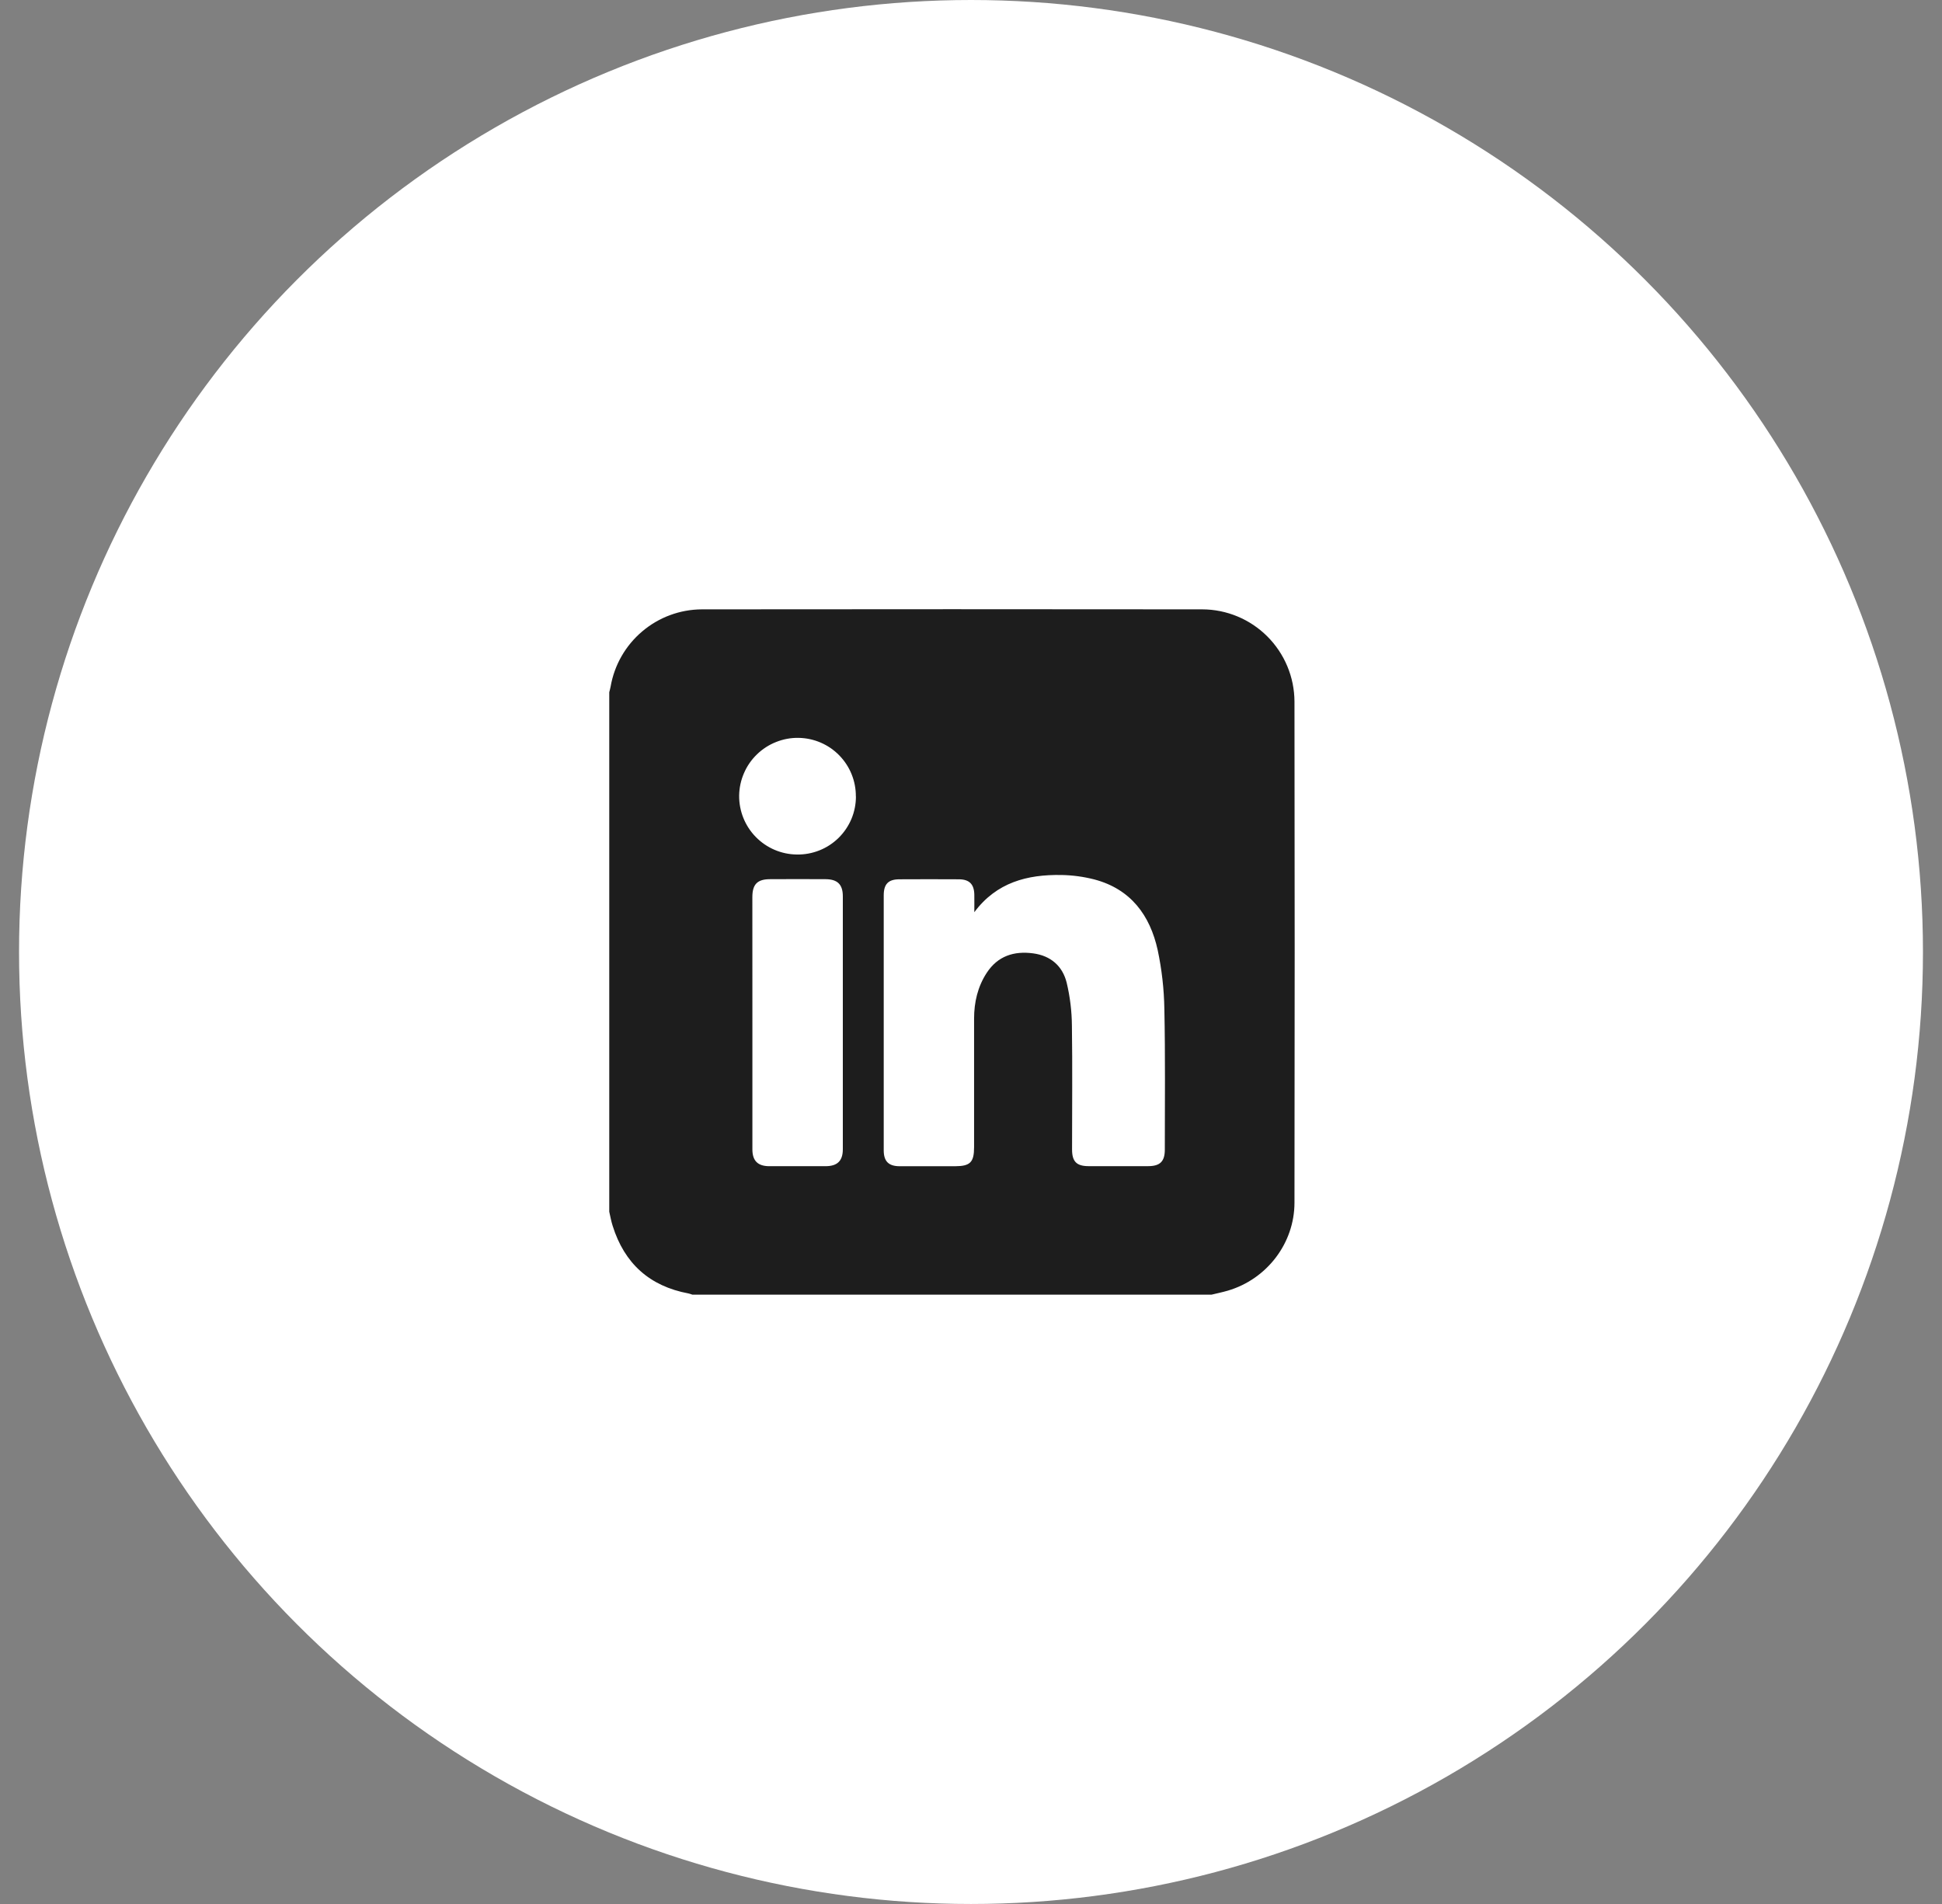 <svg width="51" height="50" viewBox="0 0 51 50" fill="none" xmlns="http://www.w3.org/2000/svg">
<rect x="0" y="0" width="51" height="50" fill="#808080" stroke="none"/>
<g clip-path="url(#clip0_1639_1136)">
<circle cx="25.5" cy="25" r="25" fill="white"/>
<g clip-path="url(#clip1_1639_1136)">
<path d="M16 31.821V18.179C16.012 18.129 16.027 18.08 16.036 18.029C16.134 17.464 16.428 16.951 16.866 16.581C17.303 16.21 17.857 16.005 18.431 16.002C22.813 15.997 27.194 15.997 31.574 16.002C32.215 16.004 32.829 16.26 33.282 16.713C33.735 17.166 33.992 17.78 33.995 18.421C34.002 22.808 34.002 27.195 33.995 31.582C33.995 32.65 33.268 33.593 32.243 33.894C32.102 33.935 31.961 33.964 31.82 33.998H18.181C18.148 33.986 18.115 33.975 18.081 33.967C17.059 33.776 16.398 33.179 16.089 32.19C16.05 32.071 16.029 31.945 16 31.821ZM25.587 23.955C25.587 23.8 25.59 23.645 25.587 23.489C25.58 23.218 25.455 23.093 25.184 23.091C24.663 23.088 24.142 23.088 23.621 23.091C23.328 23.091 23.208 23.216 23.208 23.514C23.208 25.745 23.208 27.976 23.208 30.208C23.208 30.498 23.337 30.625 23.626 30.626C24.113 30.626 24.599 30.626 25.084 30.626C25.478 30.624 25.581 30.524 25.581 30.124C25.581 29 25.581 27.875 25.581 26.751C25.581 26.321 25.675 25.913 25.912 25.549C26.201 25.106 26.627 24.968 27.133 25.036C27.595 25.098 27.905 25.37 28.013 25.808C28.101 26.177 28.147 26.555 28.15 26.935C28.166 28.018 28.154 29.102 28.154 30.185C28.154 30.504 28.273 30.623 28.586 30.624C29.108 30.624 29.629 30.624 30.15 30.624C30.465 30.624 30.59 30.501 30.59 30.189C30.59 28.959 30.604 27.729 30.578 26.5C30.57 25.979 30.511 25.46 30.403 24.95C30.201 24.034 29.694 23.347 28.74 23.095C28.457 23.022 28.166 22.983 27.874 22.978C26.979 22.963 26.172 23.17 25.587 23.955ZM19.759 26.845C19.759 27.958 19.759 29.07 19.759 30.183C19.759 30.482 19.9 30.624 20.201 30.625C20.693 30.625 21.185 30.625 21.677 30.625C21.989 30.625 22.134 30.488 22.134 30.179C22.136 27.966 22.136 25.752 22.134 23.538C22.134 23.225 21.993 23.09 21.681 23.088C21.195 23.085 20.709 23.085 20.223 23.088C19.888 23.088 19.758 23.223 19.758 23.56C19.759 24.654 19.759 25.75 19.759 26.845ZM22.476 20.916C22.479 20.513 22.323 20.126 22.041 19.837C21.76 19.549 21.377 19.384 20.974 19.377C20.772 19.373 20.571 19.41 20.383 19.485C20.194 19.559 20.023 19.67 19.878 19.811C19.732 19.952 19.616 20.12 19.537 20.306C19.456 20.492 19.414 20.692 19.411 20.894C19.408 21.3 19.565 21.691 19.849 21.98C20.133 22.27 20.52 22.436 20.926 22.44C21.128 22.444 21.33 22.407 21.518 22.332C21.706 22.258 21.877 22.146 22.022 22.004C22.166 21.862 22.281 21.693 22.36 21.506C22.438 21.319 22.478 21.119 22.478 20.916H22.476Z" fill="#1D1D1D"/>
</g>
</g>
<defs>
<clipPath id="clip0_1639_1136">
<rect width="50" height="50" fill="white" transform="translate(0.5)"/>
</clipPath>
<clipPath id="clip1_1639_1136">
<rect width="18" height="18" fill="white" transform="translate(16 16)"/>
</clipPath>
</defs>
</svg>
